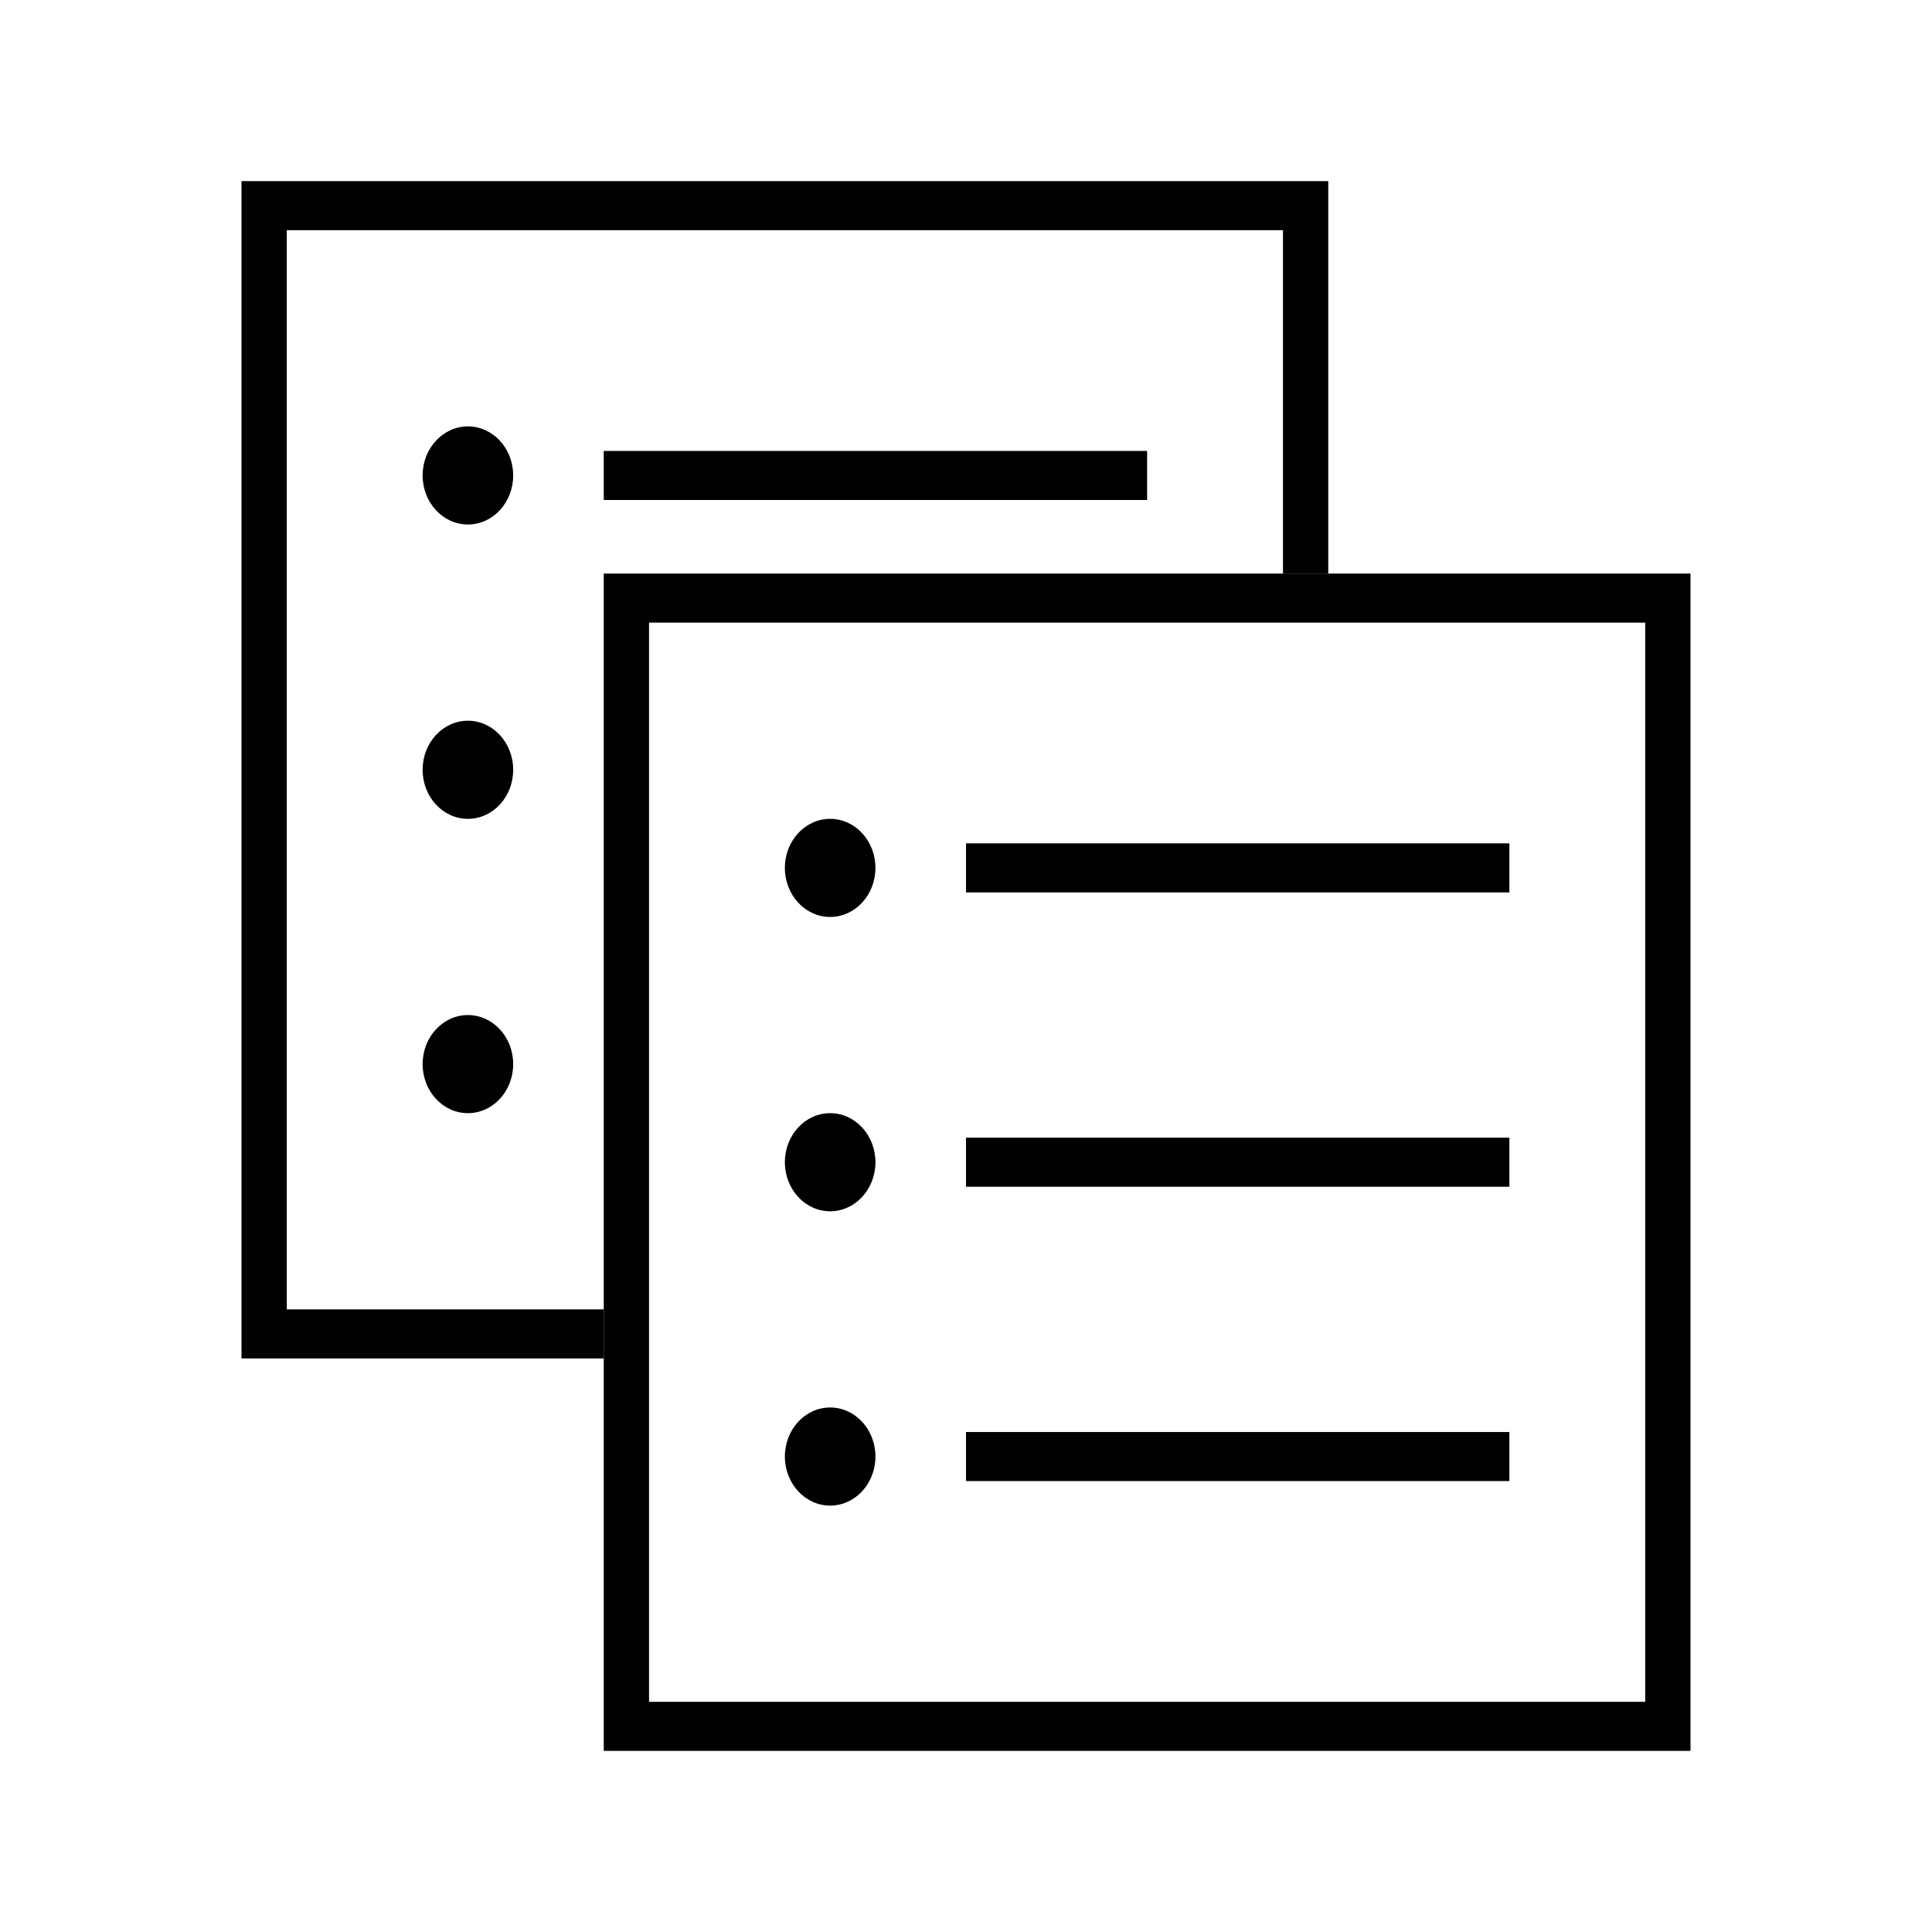 <?xml version="1.0" encoding="utf-8"?>
<!-- Generator: Adobe Illustrator 16.0.0, SVG Export Plug-In . SVG Version: 6.00 Build 0)  -->
<!DOCTYPE svg PUBLIC "-//W3C//DTD SVG 1.1//EN" "http://www.w3.org/Graphics/SVG/1.1/DTD/svg11.dtd">
<svg version="1.1"
	 id="Layer_1" xmlns:dc="http://purl.org/dc/elements/1.1/" xmlns:cc="http://creativecommons.org/ns#" xmlns:rdf="http://www.w3.org/1999/02/22-rdf-syntax-ns#" xmlns:svg="http://www.w3.org/2000/svg"
	 xmlns="http://www.w3.org/2000/svg" xmlns:xlink="http://www.w3.org/1999/xlink" x="0px" y="0px" width="512px" height="512px"
	 viewBox="0 0 512 512" enable-background="new 0 0 512 512" xml:space="preserve">
<g id="g3">
	<rect id="rect5" x="160" y="119.5" width="144" height="13"/>
	<ellipse id="circle7" cx="124" cy="126" rx="12" ry="13"/>
	<ellipse id="circle9" cx="124" cy="204" rx="12" ry="13"/>
	<ellipse id="circle11" cx="124" cy="282" rx="12" ry="13"/>
	<polygon id="polygon13" points="160,347 76,347 76,61 340,61 340,152 352,152 352,48 64,48 64,360 160,360 	"/>
	<g id="g15">
		<g id="g19">
			<path id="path21" d="M436,165v286H172V165H436 M448,152H160v312h288V152z"/>
			<path id="path23" d="M256,223.5h144v13H256V223.5z M256,301.5h144v13H256V301.5z M256,379.5h144v13H256V379.5z"/>
			<ellipse id="circle25" cx="220" cy="230" rx="12" ry="13"/>
			<ellipse id="circle27" cx="220" cy="308" rx="12" ry="13"/>
			<ellipse id="circle29" cx="220" cy="386" rx="12" ry="13"/>
		</g>
	</g>
</g>
</svg>
